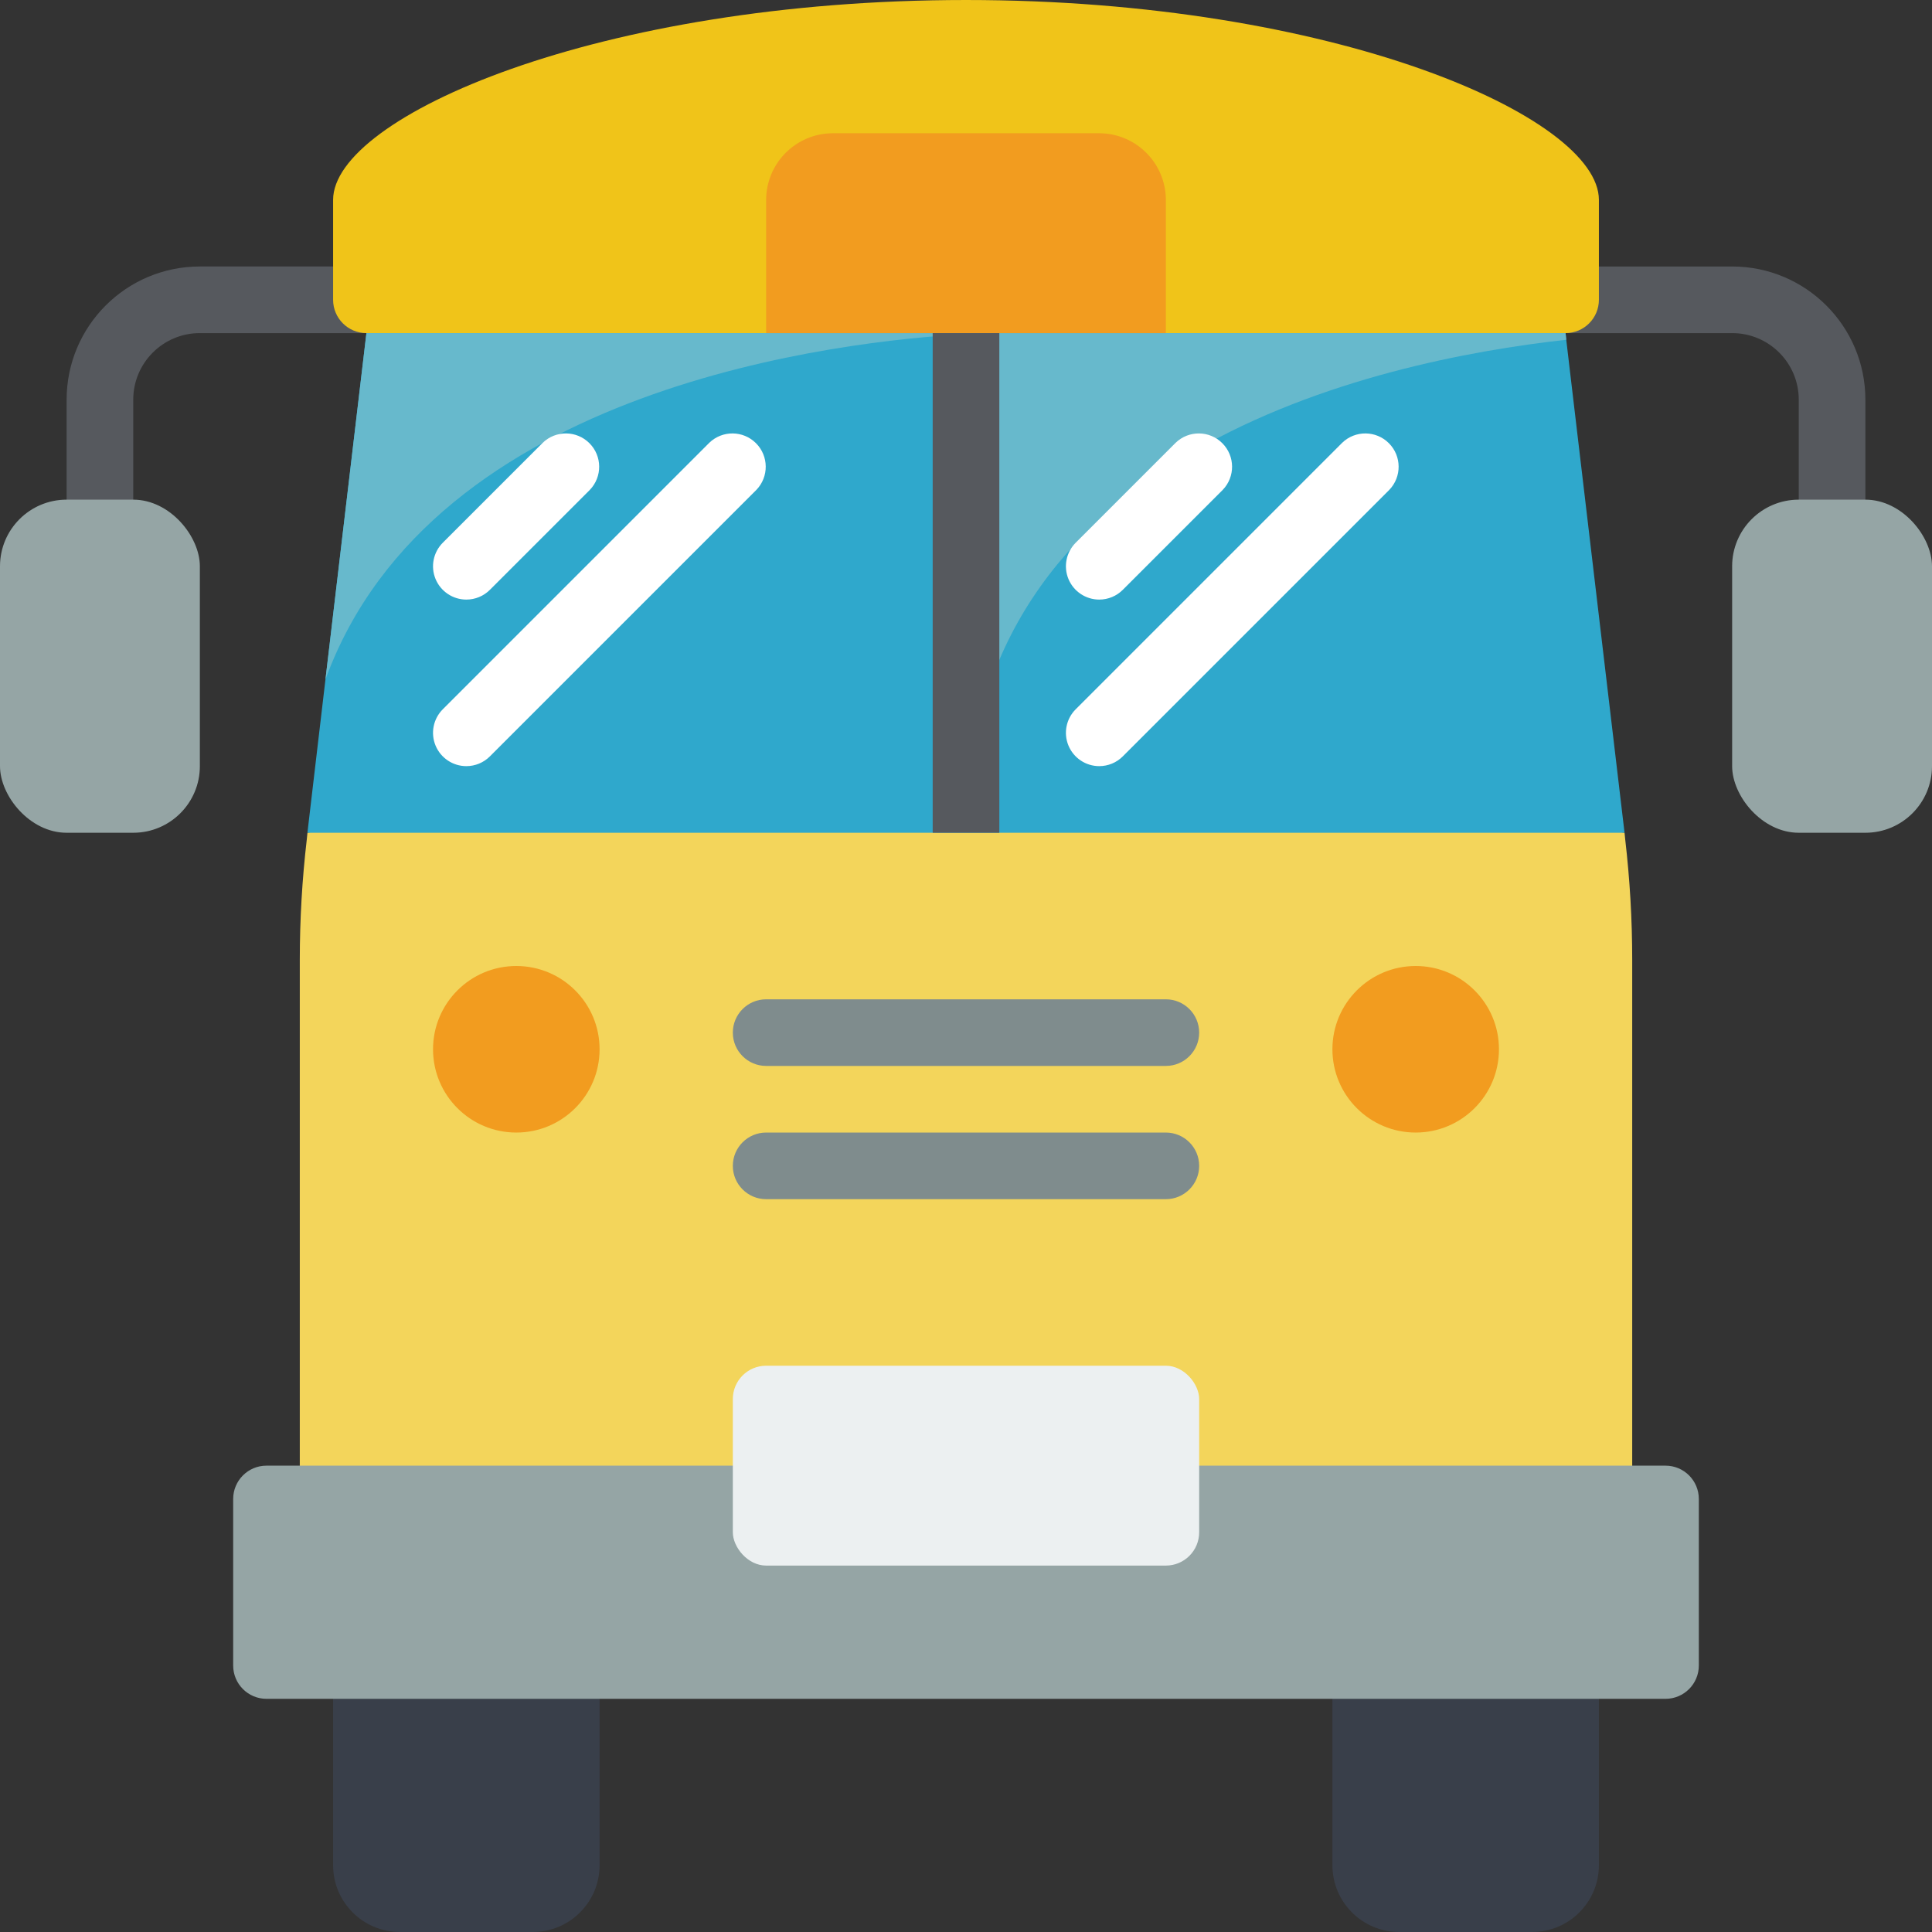 <svg height="512" viewBox="0 0 58 58" width="512" xmlns="http://www.w3.org/2000/svg"><rect x="0" y="0" width="58" height="58" fill="#333333" stroke="none"/><g id="Page-1" fill="none" fill-rule="evenodd"><g id="030---Bus" fill-rule="nonzero"><path id="Shape" d="m3 16c-.552 0-1-.448-1-1v-3c0-2.209 1.791-4 4-4h5c.552 0 1 .448 1 1s-.448 1-1 1h-5c-1.105 0-2 .895-2 2v3c0 .552-.448 1-1 1z" fill="#56595e"/><path id="Shape" d="m55 16c-.552 0-1-.448-1-1v-3c0-1.105-.895-2-2-2h-5c-.552 0-1-.448-1-1s.448-1 1-1h5c2.209 0 4 1.791 4 4v3c0 .552-.448 1-1 1z" fill="#56595e"/><rect id="Rectangle-path" fill="#95a5a5" height="10" rx="2" width="6" y="15"/><rect id="Rectangle-path" fill="#95a5a5" height="10" rx="2" transform="matrix(-1 0 0 -1 110 40)" width="6" x="52" y="15"/><path id="Shape" d="m23 12-12-2c-.552 0-1-.448-1-1v-3c0-2.49 7.95-6 19-6s19 3.51 19 6v3c0 .552-.448 1-1 1l-12 2z" fill="#f0c419"/><path id="Shape" d="m9 49 0-20.18c-0-1.21.07-2.418.21-3.62l.02-.2 19.77-3 19.77 3 .02.2c.14 1.202.21 2.41.21 3.62l0 20.18z" fill="#f3d55b"/><path id="Shape" d="m47.23 11.98-.21-1.78-.02-.2h-18v15h19.77z" fill="#2fa8cc"/><path id="Shape" d="m11 10-1.23 10.4-.52 4.42-.02.18h19.77v-14.97-.03z" fill="#2fa8cc"/><path id="Shape" d="m18 49v7c-.003 1.103-.897 1.997-2 2h-4c-1.103-.003-1.997-.897-2-2v-7z" fill="#393f4a"/><path id="Shape" d="m48 49v7c-.003 1.103-.897 1.997-2 2h-4c-1.103-.003-1.997-.897-2-2v-7z" fill="#393f4a"/><path id="Shape" d="m36 44h14c.552 0 1 .448 1 1v5c0 .552-.448 1-1 1h-42c-.552 0-1-.448-1-1v-5c0-.552.448-1 1-1z" fill="#95a5a5"/><path id="Shape" d="m29 10v.03c-3.62.2-16.01 1.52-19.23 10.37l1.23-10.4z" fill="#67b9cc"/><path id="Shape" d="m47.02 10.2c-5.79.64-18.02 3.35-18.02 14.8v-15h18z" fill="#67b9cc"/><circle id="Oval" cx="15.5" cy="31.5" fill="#f29c1f" r="2.5"/><circle id="Oval" cx="42.5" cy="31.5" fill="#f29c1f" r="2.5"/><path id="Shape" d="m35 32h-12c-.552 0-1-.448-1-1s.448-1 1-1h12c.552 0 1 .448 1 1s-.448 1-1 1z" fill="#7f8c8d"/><path id="Shape" d="m35 36h-12c-.552 0-1-.448-1-1s.448-1 1-1h12c.552 0 1 .448 1 1s-.448 1-1 1z" fill="#7f8c8d"/><path id="Shape" d="m35 6v4h-12v-4c.003-1.103.897-1.997 2-2h8c1.103.003 1.997.897 2 2z" fill="#f29c1f"/><g fill="#fff"><path id="Shape" d="m14 18c-.404-0-.769-.244-.924-.617-.155-.374-.069-.804.217-1.09l3-3c.392-.379 1.016-.374 1.402.012s.391 1.009.012 1.402l-3 3c-.187.188-.442.293-.707.293z"/><path id="Shape" d="m14 23c-.404-0-.769-.244-.924-.617-.155-.374-.069-.804.217-1.09l8-8c.392-.379 1.016-.374 1.402.012s.391 1.009.012 1.402l-8 8c-.187.188-.442.293-.707.293z"/><path id="Shape" d="m33 18c-.404-0-.769-.244-.924-.617-.155-.374-.069-.804.217-1.09l3-3c.392-.379 1.016-.374 1.402.012s.391 1.009.012 1.402l-3 3c-.187.188-.442.293-.707.293z"/><path id="Shape" d="m33 23c-.404-0-.769-.244-.924-.617-.155-.374-.069-.804.217-1.09l8-8c.392-.379 1.016-.374 1.402.012s.391 1.009.012 1.402l-8 8c-.187.188-.442.293-.707.293z"/></g><rect id="Rectangle-path" fill="#ecf0f1" height="6" rx="1" width="14" x="22" y="41"/><path id="Rectangle-path" d="m28 10h2v15h-2z" fill="#56595e"/></g></g></svg>